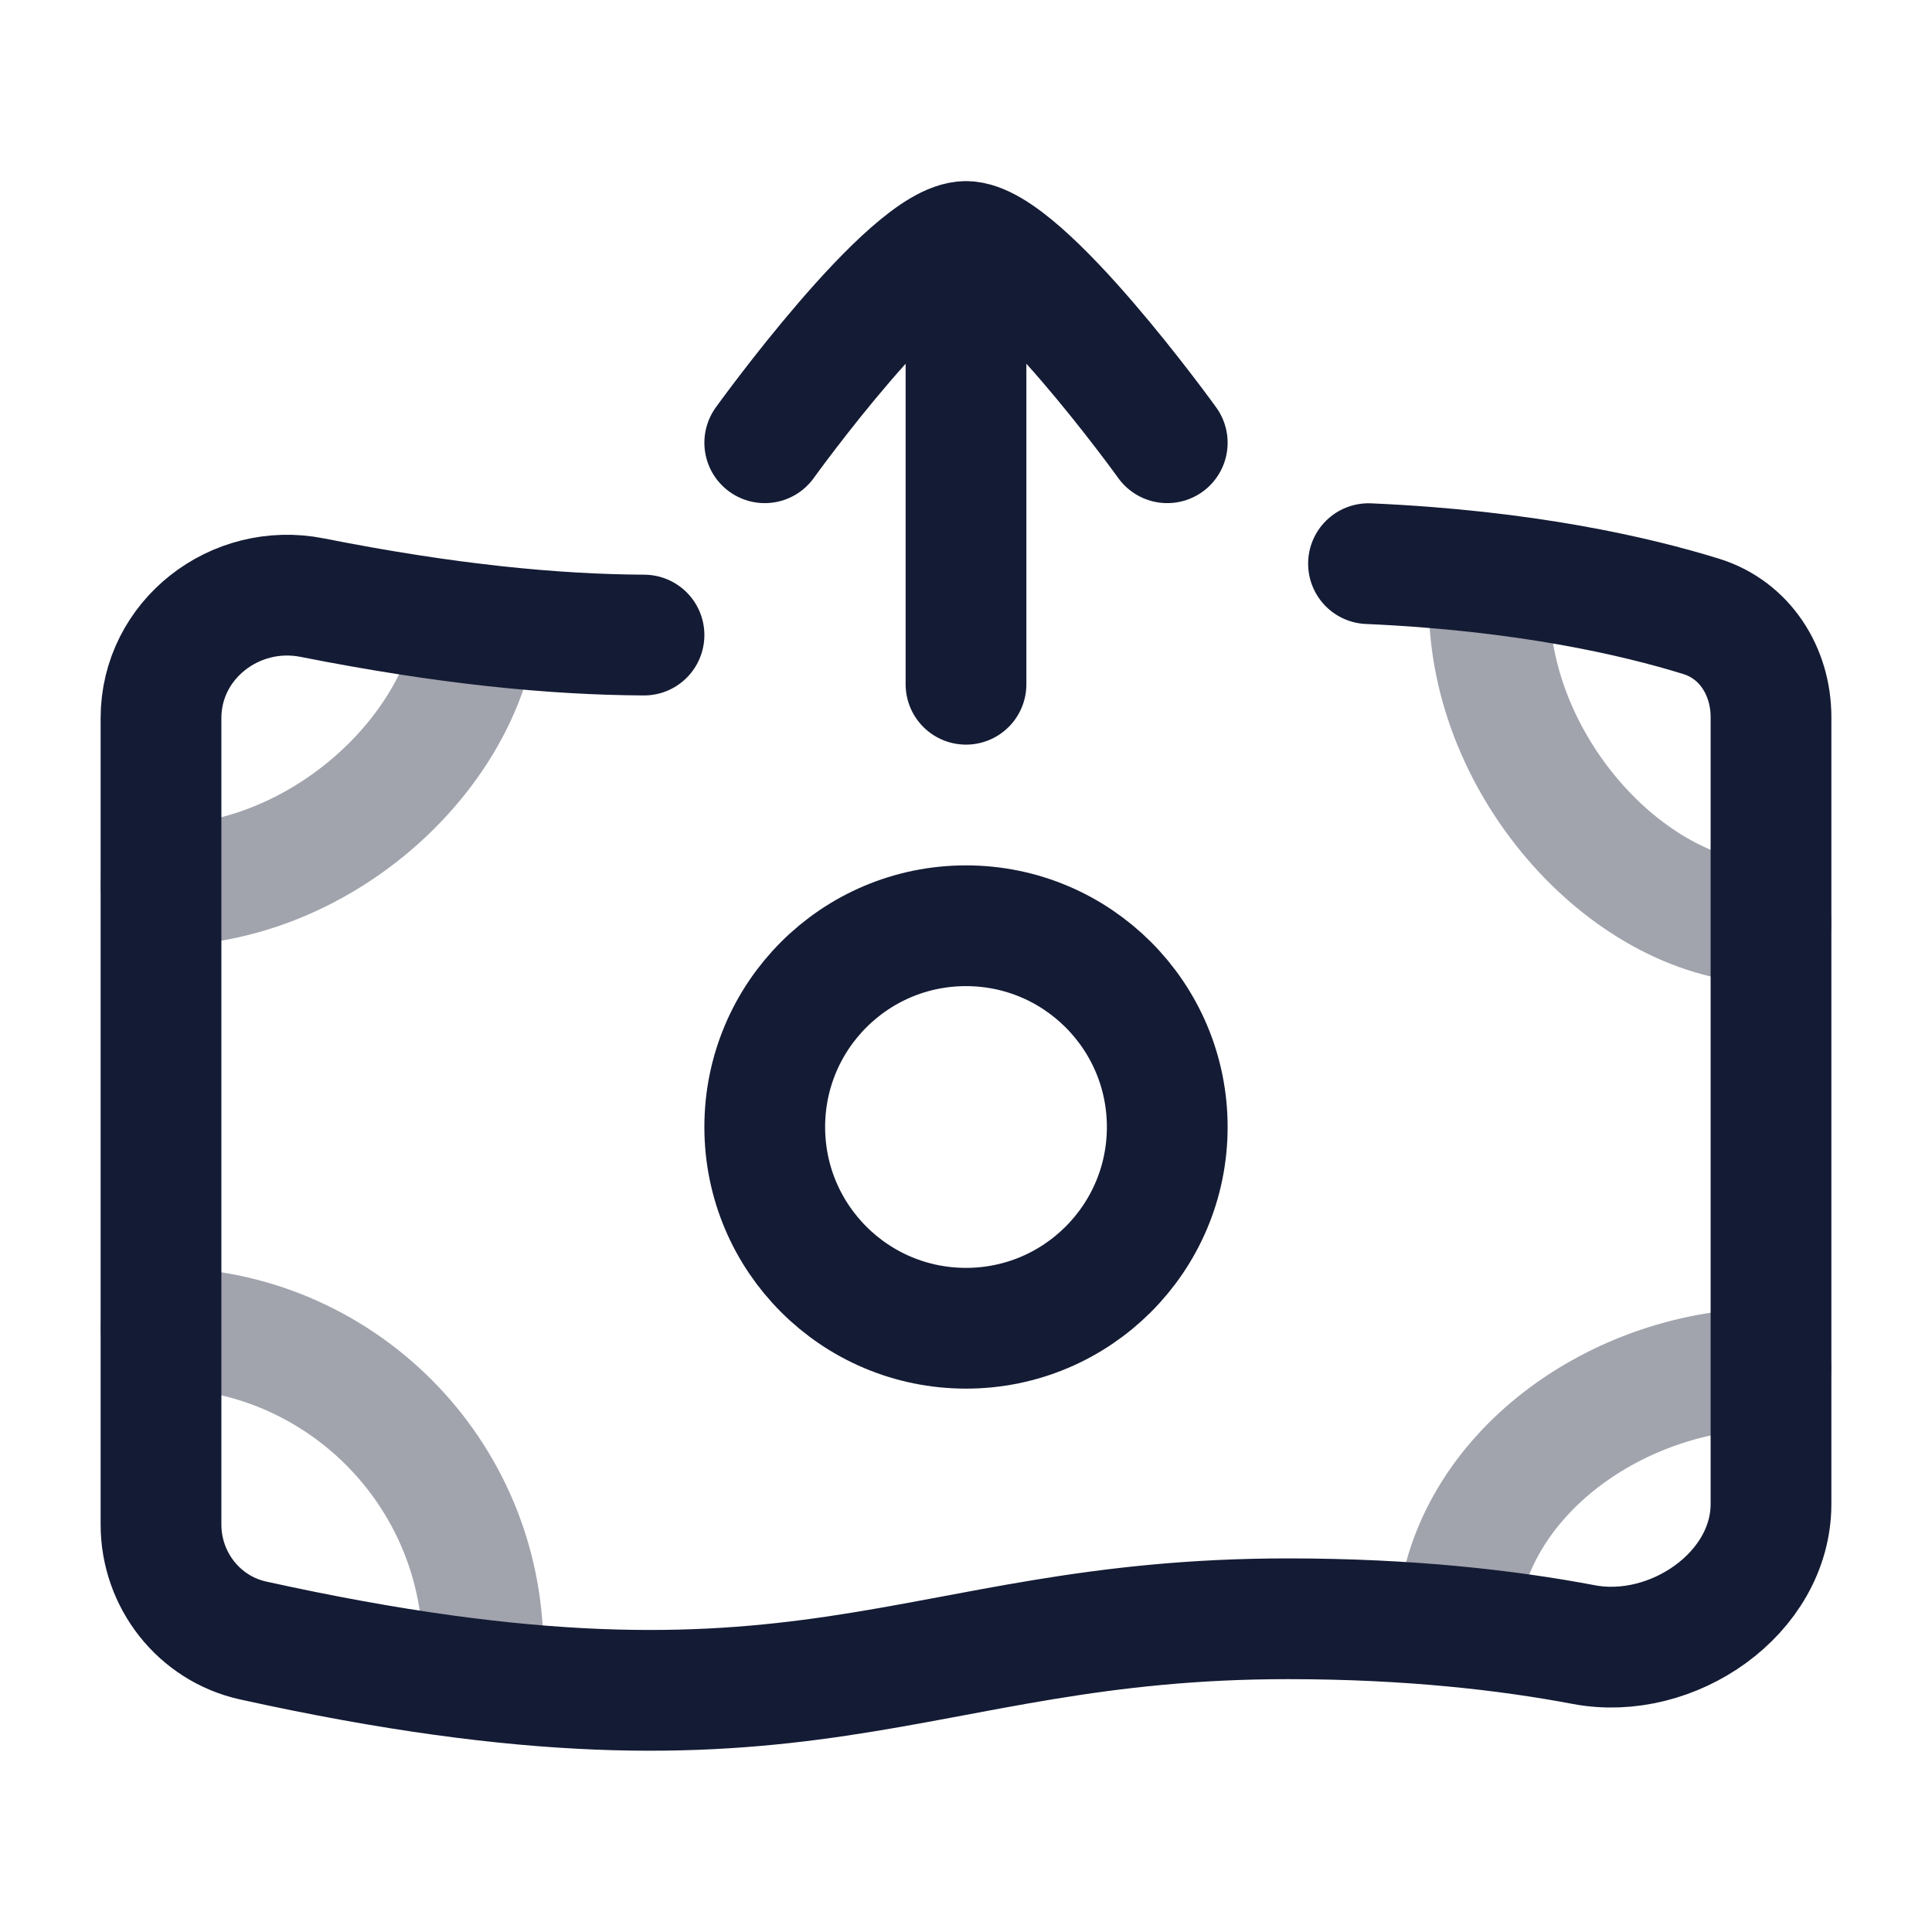 <svg width="24" height="24" viewBox="0 0 24 24" fill="none" xmlns="http://www.w3.org/2000/svg">
<path opacity="0.4" d="M2 11C3.951 11 5.705 9.405 5.929 7.754M18.5 7.5C18.5 9.54 20.265 11.469 22 11.469M22 17C20.101 17 18.26 18.31 18.102 20.098M6 20.496C6 18.287 4.21 16.496 2 16.496" stroke="#141B34" stroke-width="1.5" stroke-linecap="round" stroke-linejoin="round"/>
<path d="M14.5 14C14.5 15.381 13.38 16.5 12 16.5C10.619 16.5 9.5 15.381 9.5 14C9.5 12.619 10.619 11.5 12 11.5C13.38 11.5 14.5 12.619 14.5 14Z" stroke="#141B34" stroke-width="1.5" stroke-linecap="round" stroke-linejoin="round"/>
<path d="M8 7.889C6.881 7.883 5.56 7.757 3.878 7.424C2.921 7.234 2 7.945 2 8.921V18.938C2 19.627 2.473 20.231 3.145 20.379C10.11 21.915 11.249 20.109 16 20.109C17.511 20.109 18.736 20.252 19.676 20.43C20.772 20.637 22 19.797 22 18.682V8.908C22 8.339 21.676 7.825 21.133 7.657C20.323 7.406 18.945 7.087 17 7.002" stroke="#141B34" stroke-width="1.5" stroke-linecap="round" stroke-linejoin="round"/>
<path d="M9.5 5.5C9.5 5.5 11.3 3 12 3M14.5 5.5C14.5 5.5 12.7 3 12 3M12 3L12 8.5" stroke="#141B34" stroke-width="1.5" stroke-linecap="round" stroke-linejoin="round"/>
</svg>

